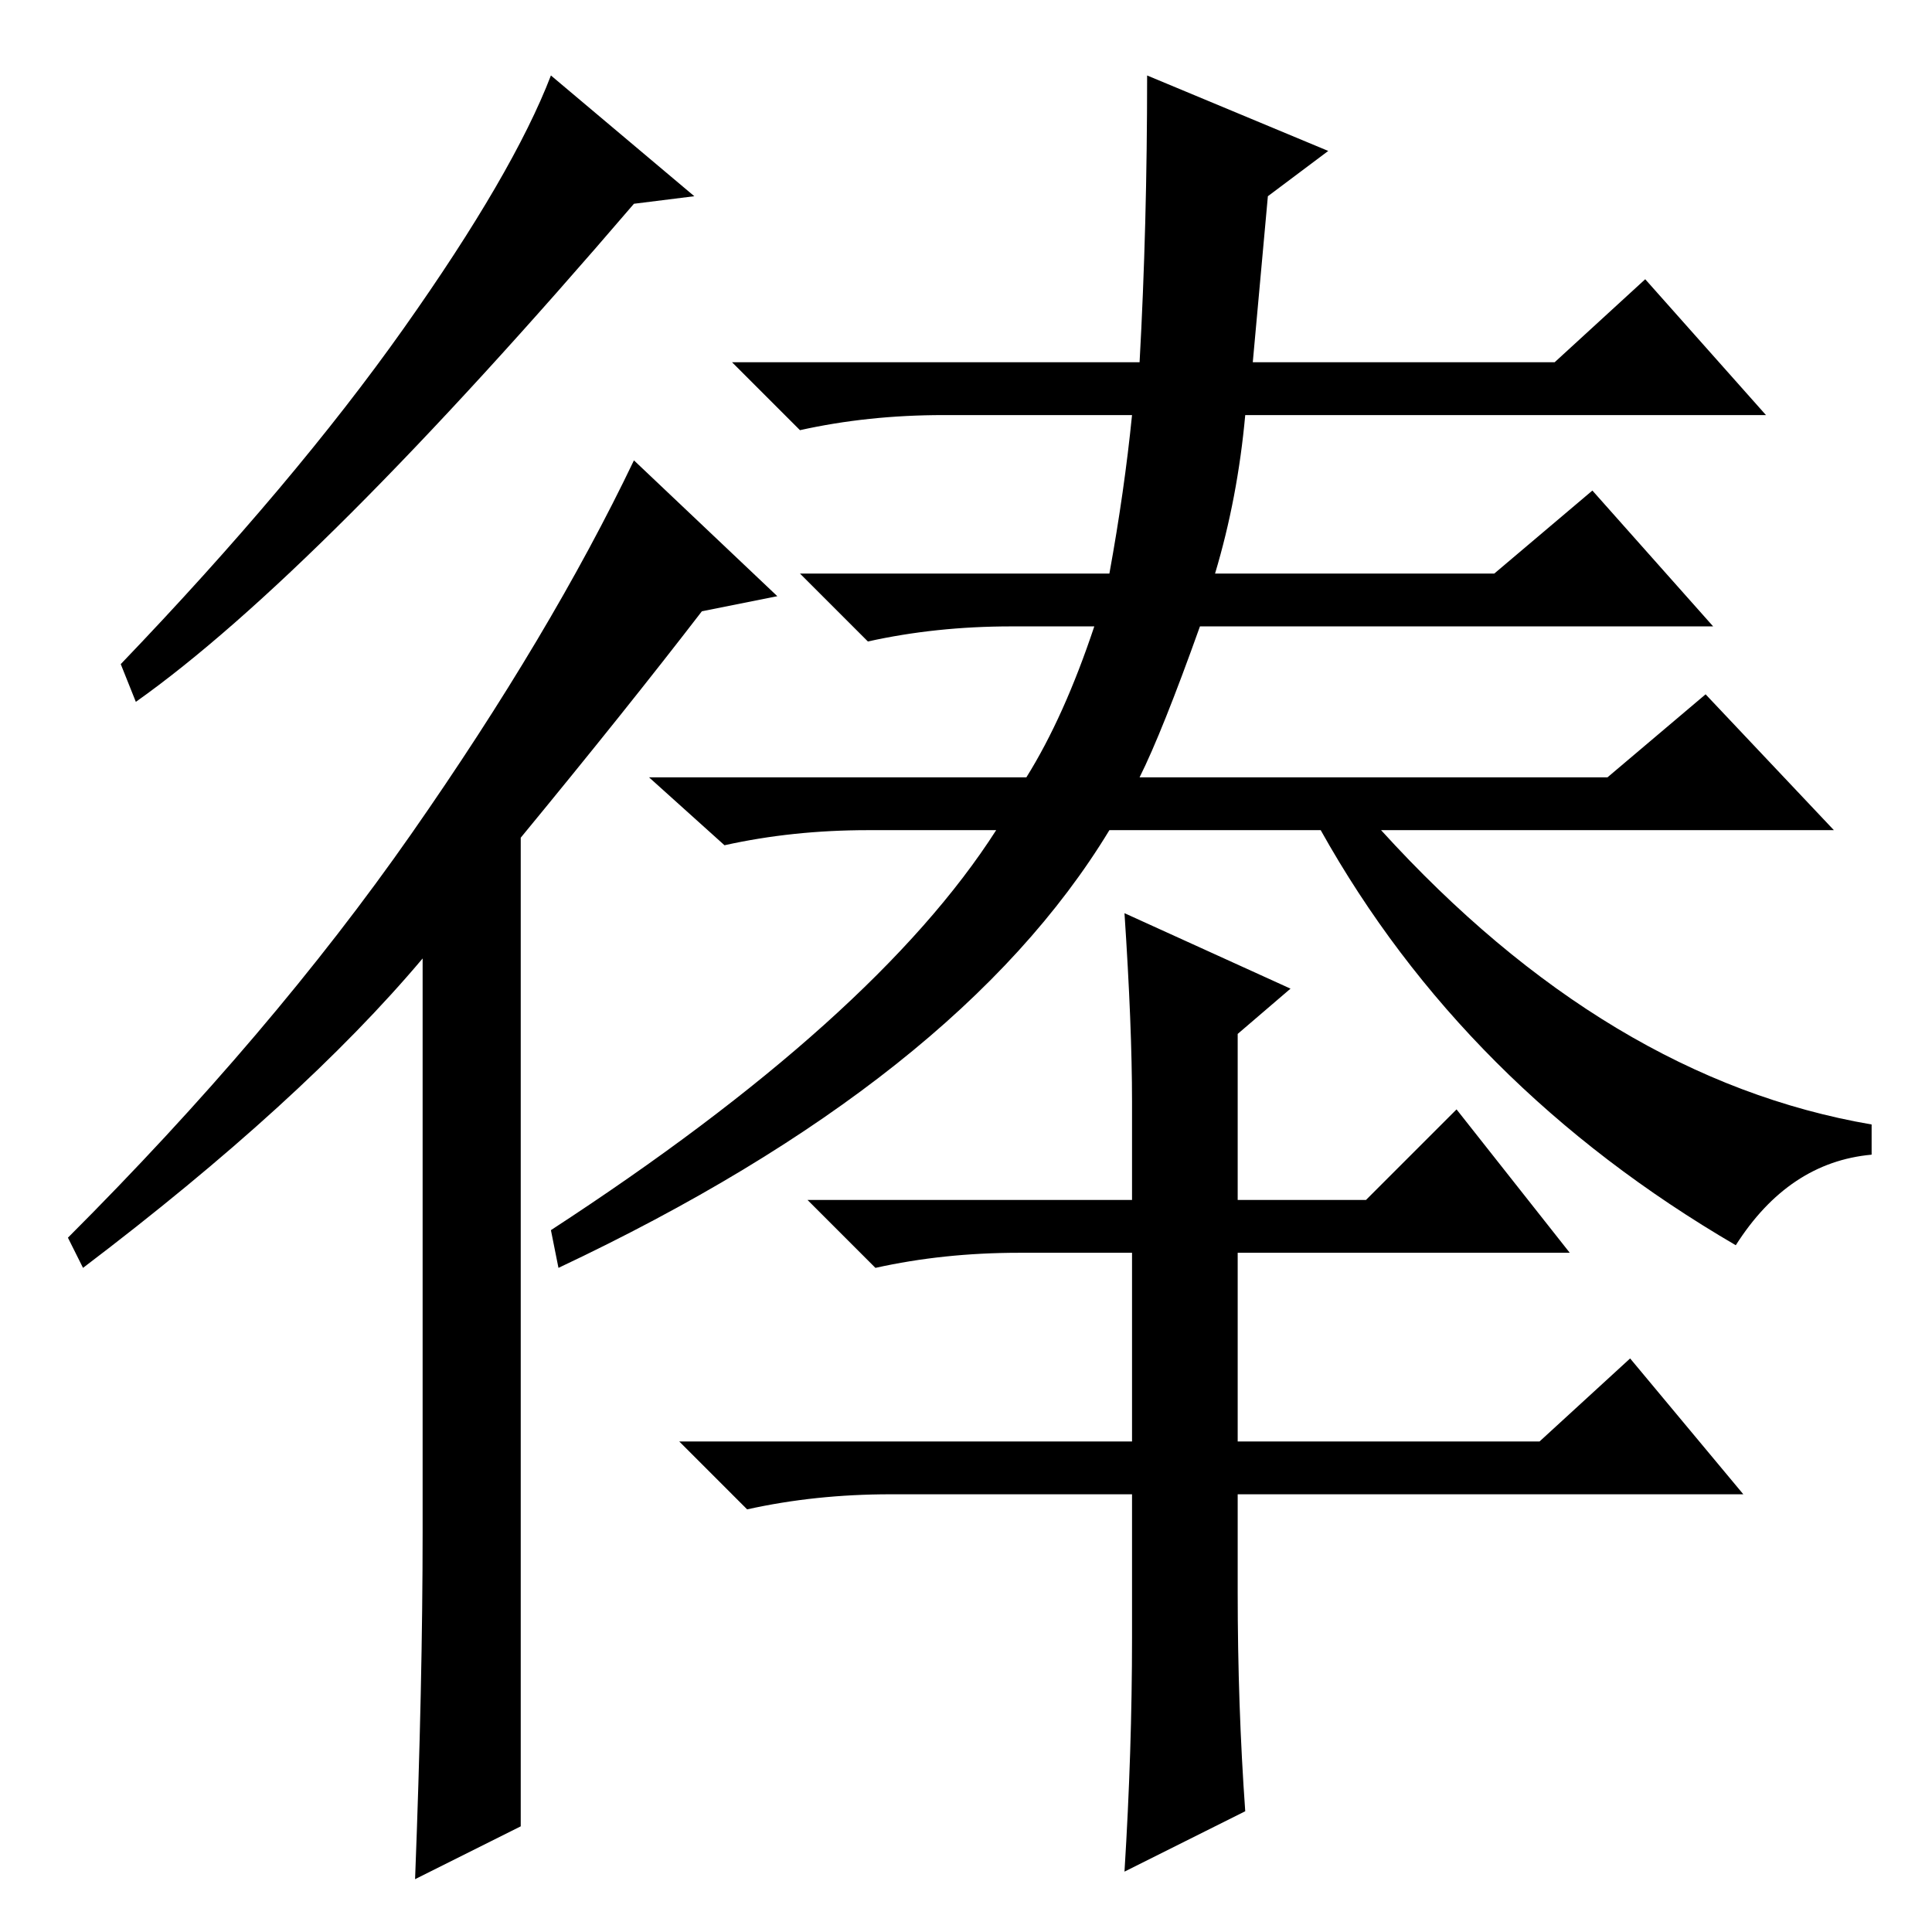 <?xml version="1.0" standalone="no"?>
<!DOCTYPE svg PUBLIC "-//W3C//DTD SVG 1.1//EN" "http://www.w3.org/Graphics/SVG/1.1/DTD/svg11.dtd" >
<svg xmlns="http://www.w3.org/2000/svg" xmlns:xlink="http://www.w3.org/1999/xlink" version="1.1" viewBox="0 -36 256 256">
  <g transform="matrix(1 0 0 -1 0 220)">
   <path fill="currentColor"
d="M84 229q-42 -49 -66 -66l-2 5q23 24 37.5 44.5t19.5 33.5l19 -16zM69 14l-14 -7q1 26 1 46v76q-16 -19 -45 -41l-2 4q27 27 45.5 53.5t29.5 49.5l19 -18l-10 -2q-10 -13 -24 -30v-131zM134 173q-10 0 -19 -2l-9 9h41q2 11 3 21h-25q-10 0 -19 -2l-9 9h54q1 18 1 38
l24 -10l-8 -6l-2 -22h40l12 11l16 -18h-69q-1 -11 -4 -21h37l13 11l16 -18h-68q-5 -14 -8 -20h62l13 11l17 -18h-60q30 -33 65 -39v-4q-11 -1 -18 -12q-36 21 -55 55h-28q-20 -33 -73 -58l-1 5q43 28 59 53h-17q-10 0 -19 -2l-10 9h50q5 8 9 20h-11zM164 97h17l12 12l15 -19
h-44v-25h40l12 11l15 -18h-67v-13q0 -15 1 -29l-16 -8q1 16 1 31v19h-32q-10 0 -19 -2l-9 9h60v25h-15q-10 0 -19 -2l-9 9h43v13q0 10 -1 25l22 -10l-7 -6v-22z" />
  </g>

</svg>
